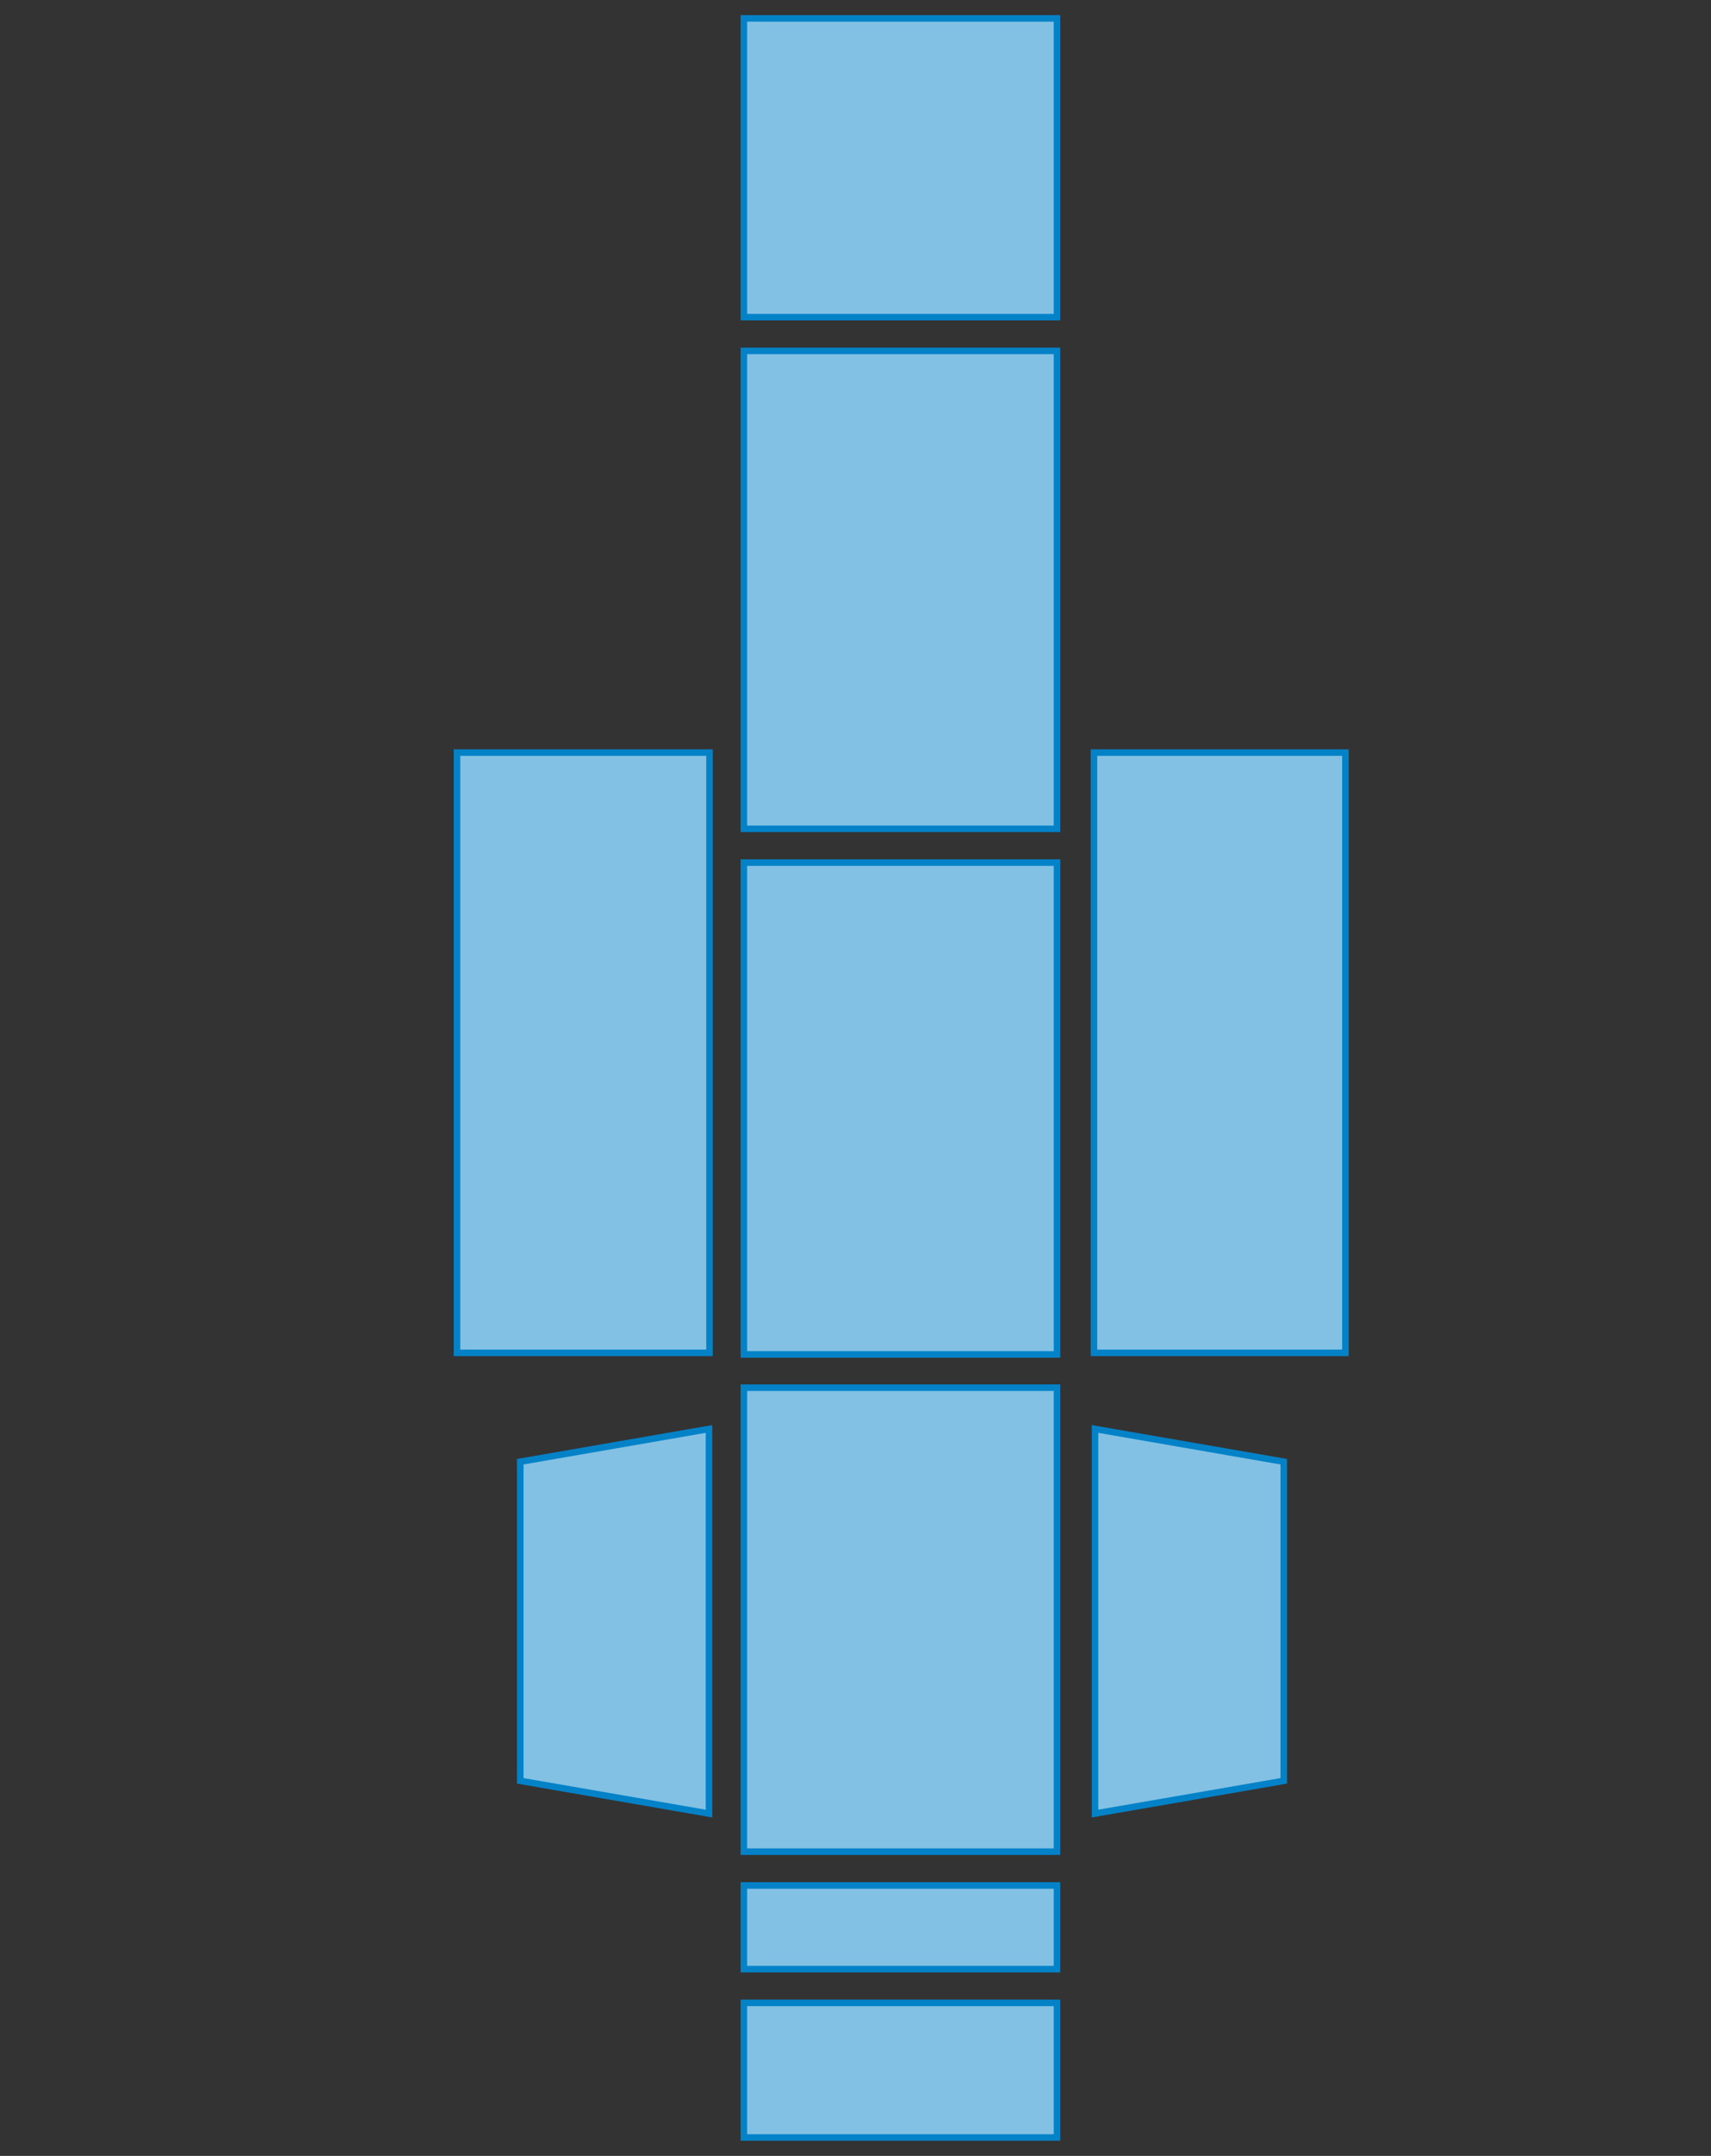 <?xml version="1.0" encoding="utf-8"?>
<!-- Generator: Adobe Illustrator 16.0.0, SVG Export Plug-In . SVG Version: 6.00 Build 0)  -->
<!DOCTYPE svg PUBLIC "-//W3C//DTD SVG 1.1//EN" "http://www.w3.org/Graphics/SVG/1.1/DTD/svg11.dtd">
<svg version="1.1" id="Layer_1" xmlns="http://www.w3.org/2000/svg" xmlns:xlink="http://www.w3.org/1999/xlink" x="0px" y="0px"
	 width="262px" height="330px" viewBox="436.667 -254.999 262 330" enable-background="new 436.667 -254.999 262 330"
	 xml:space="preserve">
<rect x="436.667" y="-254.999" width="262" height="330" fill="#333333" stroke="none"/>
<g>
	<g>
		<path fill="none" stroke="#FFFFFF" stroke-miterlimit="10" d="M156.934,50.782h87.189v-2.875c0,0-7.143-3.283-11.082-4.104
			c-3.859-0.824-6.322-26.438-6.322-26.438s0.821-1.644,1.809-2.051c0,0-0.577-9.602-0.412-11.244c0,0,0.493-8.301,0.328-9.695
			c-0.162-1.394,0.738-1.312,0.738-1.312l-0.654-8.206l1.314-1.145c0,0-2.96-29.151-5.421-36.54c0,0,4.106,4.188,7.224,1.806
			c3.118-2.381,10.676-6.656,10.178-23.646l1.235-2.219l0.983-10.342c0,0-2.875-1.812-1.884-3.534
			c0.981-1.804,3.526-7.467,3.526-7.467l-9.441-6.241c0,0-0.738,1.641-1.232,1.975c-0.491,0.326-3.281,5.655-3.281,5.655
			s-4.679-3.607-5.091-4.43c-0.411-0.819-7.308-15.267-9.442-16.907c0,0-2.547-0.991-3.447-2.139c0,0-1.396-1.396-1.971-1.728
			c0,0-3.12-4.267-3.448-5.088c-0.328-0.819,0.081-0.656,0.247-0.982c0.162-0.333,1.15-1.56,0.49-2.218
			c-0.572-0.659-0.737-1.234-0.984-3.2c0,0-0.902-5.501-1.394-6.567l0.081-0.496h1.479c0,0-0.412-4.598-1.396-5.745l14.447-3.612
			h-15.68c0,0-0.244-0.903-1.394-2.138l11.083-7.142l-12.727,4.932c0,0-1.97-1.812-3.122-2.553l4.269-10.342l-6.65,9.107
			c0,0-1.885-0.569-4.266-0.569l-6.735-12.234l3.778,12.976c0,0-3.118,0.899-3.446,1.391l-14.204-7.054l11.575,9.685
			c0,0-0.903,1.071-0.903,1.885l-12.971,0.91l12.317,1.478c0,0,0,1.392,0.325,2.372l-8.866,2.635l10.098-0.328
			c0,0,0.084,6.154,0.328,6.647c0,0,2.138,0.163,2.385-0.244c0.163-0.493,0.081-0.331,0,0c-0.084,0.326-4.026,5.908-4.026,5.908
			s-3.531-3.364-3.859-4.186c-0.328-0.909-3.363-9.197-4.513-10.27c-1.149-1.144-1.81-4.013-2.71-7.548
			c0,0-5.75-14.779-6.896-18.965c0,0-2.544-11.494-3.204-15.267c0,0-0.737-2.55-3.69-5.094l-0.082-3.369c0,0,0.9-0.328,1.229-0.815
			l0.082-1.724c0,0,4.354-0.989,5.091-1.974c0.74-0.9,0.493-2.876-0.491-3.2c0,0-0.74-1.066-0.578-1.647
			c0.169-0.572,1.15-0.979,1.313-1.147c0.165-0.243-0.9-2.381-6.319-3.031v-2.632c0,0,1.725-5.419,3.939-6.321
			c0,0,1.147-1.316,1.147-2.957c-0.081-1.641-0.328-1.315-0.328-1.315s-0.984,1.809-1.641,2.137
			c-0.653,0.332-2.054,0.495-2.625,0.169c-0.575-0.331-0.737-0.584-0.819-1.316c-0.087-0.74-0.33-1.478-0.578-1.641
			c-0.328-0.162-6.979,2.211-7.304,5.411c-0.331,3.203-0.165,4.438,0.407,4.931c0.574,0.579,0.656,0.984,0.656,0.984v2.464
			c0,0-5.91,1.315-6.482,2.053c-0.496,0.74,0.081,1.315,0.818,1.804c0.74,0.496,0.74,1.074,0.494,1.562
			c-0.25,0.495-2.053,1.235-1.479,2.055c0.49,0.821,1.645,2.137,2.791,2.625c0,0,0.576,0.325,0.984,0.989
			c0,0,1.313,2.539,1.81,2.951c0,0,1.312,0.578,1.063,0.985c0,0-1.56,0.656-1.479,1.478c0,0-0.162,1.071,0.415,1.397
			c0,0,0.491,0.9,0.081,1.152c0,0-0.74,0.984-0.496,1.561c0,0,0.168,0.161,0.578,0.405c0.409,0.244,0.409,0.823,0.162,1.153
			c-0.162,0.326-0.49,1.229-0.081,1.642c0.409,0.406,1.149,0.572,1.315,1.314c0.081,0.735,0,6.323,0,6.323s-0.084,0.488-0.328,0.569
			c-0.25,0.163-0.168,0.406,0.162,0.659c0.328,0.244,0.988,0.493,1.068,1.145c0.082,0.577,0.082,1.806,0.163,2.218
			c0.165,0.335,0.247,1.315,0.737,1.976c0.491,0.568,1.15,1.063,1.561,0.9c0.331-0.169,0.331-0.9,0.74-0.575
			c0.41,0.325,1.641,19.046,6.484,25.699c0,0,3.039,7.386-1.394,14.039c0,0-2.3,9.029-1.231,12.147c0,0,0.163,0.909,1.723,1.234
			c0,0,3.038,0.406,3.282,0.903c0,0-0.407,1.642-0.244,2.379c0,0,0.081,2.633,1.804,3.04c0,0,1.152,0.163,1.398,0.981
			c0,0,1.397,12.066,2.461,13.789c0,0,1.316,2.55,1.973,2.632c0,0,0.246,0.325-0.164,1.233c0,0-12.729,18.965-2.872,29.803
			c0,0-3.45,19.618,0.819,24.793c0,0,1.394,27.422,3.694,29.478c0,0,3.858,18.303,5.419,24.872c0,0,4.351,16.669-5.01,23.64
			c0,0-7.801,0.912-9.278,3.785l-6.646,2.707L156.934,50.782z"/>
		<path fill="none" stroke="#FFFFFF" stroke-miterlimit="10" d="M308.905,39.042h91.625v11.002h-91.625V39.042z M385.336,7.515
			h5.258v31.447h-5.258V7.515z M319.409,7.515h5.256v31.447h-5.256V7.515z M370.15-2.916h15.186v41.714H370.15 M339.77,38.718
			h-15.186V-2.997h15.186 M382.543-19.743v16.827 M327.128-19.743v16.827 M382.543-19.743h-5.495 M332.378-19.743h-5.25
			 M359.643-118.59h17.405v98.766 M332.378-19.743L332.378-19.743v-98.847h17.655 M364.325-142.893h8.288v24.303h-8.288
			 M345.604-118.59h-8.293v-24.303h8.293 M368.5-153.649v10.757 M340.923-153.649v10.757 M340.923-153.649v-3.041H368.5v3.041
			 M345.848-161.938h17.894v5.247h-17.894V-161.938z M357.419-171.875l1.974,9.938 M357.419-184.273v12.398 M351.926-171.875
			l-1.974,9.938 M351.926-184.273v12.398 M351.926-184.273v-1.641h5.493v1.641 M353.323-189.196h2.788v3.282h-2.788V-189.196z
			 M354.381-214.067v24.871"/>
	</g>
	<g>
		<g>
			<defs>
				<path id="SVGID_1_" d="M253.238,72.696h47.946V52.089h-47.946V72.696z M253.238,46.925h47.946V34.118h-47.946V46.925z
					 M219.002-30.744v48.848l28.899,5.013v-58.873L219.002-30.744z M307.01,23.116l28.903-5.013v-48.848l-28.903-5.013V23.116z
					 M253.238,28.942h47.946v-71.019h-47.946V28.942z M253.238-47.165h47.946v-75.284h-47.946V-47.165z M209.316-47.409h38.666
					v-91.876h-38.666V-47.409z M306.848-47.409h38.506v-91.876h-38.506V-47.409z M253.238-127.619h47.946v-73.156h-47.946V-127.619z
					 M253.238-205.941h47.946v-45.729h-47.946V-205.941z"/>
			</defs>
			<clipPath id="SVGID_2_">
				<use xlink:href="#SVGID_1_"  overflow="visible"/>
			</clipPath>
			
				<rect x="165.635" y="-266.781" clip-path="url(#SVGID_2_)" fill="none" stroke="#0482C8" stroke-width="1.02" stroke-miterlimit="10" width="237.347" height="407.708"/>
		</g>
	</g>
	<g>
		<path fill="#82C1E3" stroke="#0482C8" stroke-miterlimit="10" d="M253.238-205.941h47.946v-45.729h-47.946V-205.941z
			 M253.238-127.619h47.946v-73.156h-47.946V-127.619z M306.848-47.409h38.506v-91.876h-38.506V-47.409z M209.316-47.409h38.666
			v-91.876h-38.666V-47.409z M253.238-47.165h47.946v-75.284h-47.946V-47.165z M253.238,28.942h47.946v-71.019h-47.946V28.942z
			 M307.01,23.116l28.903-5.013v-48.848l-28.903-5.013V23.116z M219.002-30.744v48.848l28.899,5.013v-58.873L219.002-30.744z
			 M253.238,46.925h47.946V34.118h-47.946V46.925z M253.238,72.696h47.946V52.089h-47.946V72.696z"/>
	</g>
</g>
<g>
	<rect x="550.571" y="-252.184" fill="#82C1E3" stroke="#0482C8" stroke-miterlimit="10" width="47.946" height="45.729"/>
	<rect x="550.571" y="-201.288" fill="#82C1E3" stroke="#0482C8" stroke-miterlimit="10" width="47.946" height="73.156"/>
	<rect x="604.181" y="-139.798" fill="#82C1E3" stroke="#0482C8" stroke-miterlimit="10" width="38.506" height="91.876"/>
	<rect x="506.649" y="-139.798" fill="#82C1E3" stroke="#0482C8" stroke-miterlimit="10" width="38.666" height="91.876"/>
	<rect x="550.571" y="-122.962" fill="#82C1E3" stroke="#0482C8" stroke-miterlimit="10" width="47.946" height="75.284"/>
	<rect x="550.571" y="-42.589" fill="#82C1E3" stroke="#0482C8" stroke-miterlimit="10" width="47.946" height="71.021"/>
	<polygon fill="#82C1E3" stroke="#0482C8" stroke-miterlimit="10" points="604.343,22.603 633.246,17.591 633.246,-31.257 
		604.343,-36.27 	"/>
	<polygon fill="#82C1E3" stroke="#0482C8" stroke-miterlimit="10" points="516.335,-31.257 516.335,17.591 545.234,22.603 
		545.234,-36.27 	"/>
	<rect x="550.571" y="33.607" fill="#82C1E3" stroke="#0482C8" stroke-miterlimit="10" width="47.946" height="12.807"/>
	<rect x="550.571" y="51.578" fill="#82C1E3" stroke="#0482C8" stroke-miterlimit="10" width="47.946" height="20.607"/>
</g>
<path fill="none" stroke="#FFFFFF" stroke-miterlimit="10" d="M737.6,50.783h87.189v-2.875c0,0-7.143-3.283-11.082-4.104
	c-3.859-0.824-6.322-26.438-6.322-26.438s0.821-1.644,1.809-2.051c0,0-0.577-9.602-0.412-11.244c0,0,0.493-8.301,0.328-9.695
	c-0.162-1.394,0.738-1.312,0.738-1.312l-0.654-8.206l1.314-1.145c0,0-2.96-29.151-5.421-36.54c0,0,4.106,4.188,7.224,1.806
	c3.118-2.381,10.676-6.656,10.178-23.646l1.235-2.219l0.983-10.342c0,0-2.875-1.812-1.884-3.534
	c0.981-1.804,3.526-7.467,3.526-7.467l-9.441-6.241c0,0-0.738,1.641-1.232,1.975c-0.491,0.326-3.281,5.655-3.281,5.655
	s-4.679-3.607-5.091-4.43c-0.411-0.819-7.308-15.267-9.442-16.907c0,0-2.547-0.991-3.447-2.139c0,0-1.396-1.396-1.971-1.728
	c0,0-3.12-4.267-3.448-5.088c-0.328-0.819,0.081-0.656,0.247-0.982c0.162-0.333,1.15-1.56,0.49-2.218
	c-0.572-0.659-0.737-1.234-0.984-3.2c0,0-0.902-5.501-1.394-6.567l0.081-0.496h1.479c0,0-0.412-4.598-1.396-5.745l14.447-3.612
	h-15.68c0,0-0.244-0.903-1.394-2.138l11.083-7.142l-12.727,4.932c0,0-1.97-1.812-3.122-2.553l4.269-10.342l-6.65,9.107
	c0,0-1.885-0.569-4.266-0.569l-6.735-12.234l3.778,12.976c0,0-3.118,0.899-3.446,1.391l-14.204-7.054l11.575,9.685
	c0,0-0.903,1.071-0.903,1.885l-12.971,0.91l12.317,1.478c0,0,0,1.392,0.325,2.372l-8.866,2.635l10.098-0.328
	c0,0,0.084,6.154,0.328,6.647c0,0,2.138,0.163,2.385-0.244c0.163-0.493,0.081-0.331,0,0c-0.084,0.326-4.026,5.908-4.026,5.908
	s-3.531-3.364-3.859-4.186c-0.328-0.909-3.363-9.197-4.513-10.27c-1.149-1.144-1.81-4.013-2.71-7.548c0,0-5.75-14.779-6.896-18.965
	c0,0-2.544-11.494-3.204-15.267c0,0-0.737-2.55-3.69-5.094l-0.082-3.369c0,0,0.9-0.328,1.229-0.815l0.082-1.724
	c0,0,4.354-0.989,5.091-1.974c0.74-0.9,0.493-2.876-0.491-3.2c0,0-0.74-1.066-0.578-1.647c0.169-0.572,1.15-0.979,1.313-1.147
	c0.165-0.243-0.9-2.381-6.319-3.031v-2.632c0,0,1.725-5.419,3.939-6.321c0,0,1.147-1.316,1.147-2.957
	c-0.081-1.641-0.328-1.315-0.328-1.315s-0.984,1.809-1.641,2.137c-0.653,0.332-2.054,0.495-2.625,0.169
	c-0.575-0.331-0.737-0.584-0.819-1.316c-0.087-0.74-0.33-1.478-0.578-1.641c-0.328-0.162-6.979,2.211-7.304,5.411
	c-0.331,3.203-0.165,4.438,0.407,4.931c0.574,0.579,0.656,0.984,0.656,0.984v2.464c0,0-5.91,1.315-6.482,2.053
	c-0.496,0.74,0.081,1.315,0.818,1.804c0.74,0.496,0.74,1.074,0.494,1.562c-0.25,0.495-2.053,1.235-1.479,2.055
	c0.49,0.821,1.645,2.137,2.791,2.625c0,0,0.576,0.325,0.984,0.989c0,0,1.313,2.539,1.81,2.951c0,0,1.312,0.578,1.063,0.985
	c0,0-1.56,0.656-1.479,1.478c0,0-0.162,1.071,0.415,1.397c0,0,0.491,0.9,0.081,1.152c0,0-0.74,0.984-0.496,1.561
	c0,0,0.168,0.161,0.578,0.405c0.409,0.244,0.409,0.823,0.162,1.153c-0.162,0.326-0.49,1.229-0.081,1.642
	c0.409,0.406,1.149,0.572,1.315,1.314c0.081,0.735,0,6.323,0,6.323s-0.084,0.488-0.328,0.569c-0.25,0.163-0.168,0.406,0.162,0.659
	c0.328,0.244,0.988,0.493,1.068,1.145c0.082,0.577,0.082,1.806,0.163,2.218c0.165,0.335,0.247,1.315,0.737,1.976
	c0.491,0.568,1.15,1.063,1.561,0.9c0.331-0.169,0.331-0.9,0.74-0.575c0.41,0.325,1.641,19.046,6.484,25.699
	c0,0,3.039,7.386-1.394,14.039c0,0-2.3,9.029-1.231,12.147c0,0,0.163,0.909,1.723,1.234c0,0,3.038,0.406,3.282,0.903
	c0,0-0.407,1.642-0.244,2.379c0,0,0.081,2.633,1.804,3.04c0,0,1.152,0.163,1.398,0.981c0,0,1.397,12.066,2.461,13.789
	c0,0,1.316,2.55,1.973,2.632c0,0,0.246,0.325-0.164,1.233c0,0-12.729,18.965-2.872,29.803c0,0-3.45,19.618,0.819,24.793
	c0,0,1.394,27.422,3.694,29.478c0,0,3.858,18.303,5.419,24.872c0,0,4.351,16.67-5.01,23.641c0,0-7.801,0.912-9.278,3.785
	l-6.646,2.707L737.6,50.783z"/>
<path fill="none" stroke="#FFFFFF" stroke-miterlimit="10" d="M889.571,39.043h91.625v11.002h-91.625V39.043z M966.002,7.515h5.258
	v31.448h-5.258V7.515z M900.075,7.515h5.256v31.448h-5.256V7.515z M950.816-2.916h15.186v41.715h-15.186 M920.436,38.719H905.25
	V-2.997h15.186 M963.209-19.743v16.827 M907.794-19.743v16.827 M963.209-19.743h-5.495 M913.044-19.743h-5.25 M940.309-118.59
	h17.405v98.766 M913.044-19.743L913.044-19.743v-98.847h17.655 M944.991-142.893h8.288v24.303h-8.288 M926.27-118.59h-8.293v-24.303
	h8.293 M949.166-153.649v10.757 M921.589-153.649v10.757 M921.589-153.649v-3.041h27.577v3.041 M926.514-161.938h17.894v5.247
	h-17.894V-161.938z M938.085-171.875l1.974,9.938 M938.085-184.273v12.398 M932.592-171.875l-1.974,9.938 M932.592-184.273v12.398
	 M932.592-184.273v-1.641h5.493v1.641 M933.989-189.196h2.788v3.282h-2.788V-189.196z M935.047-214.067v24.871"/>
</svg>
